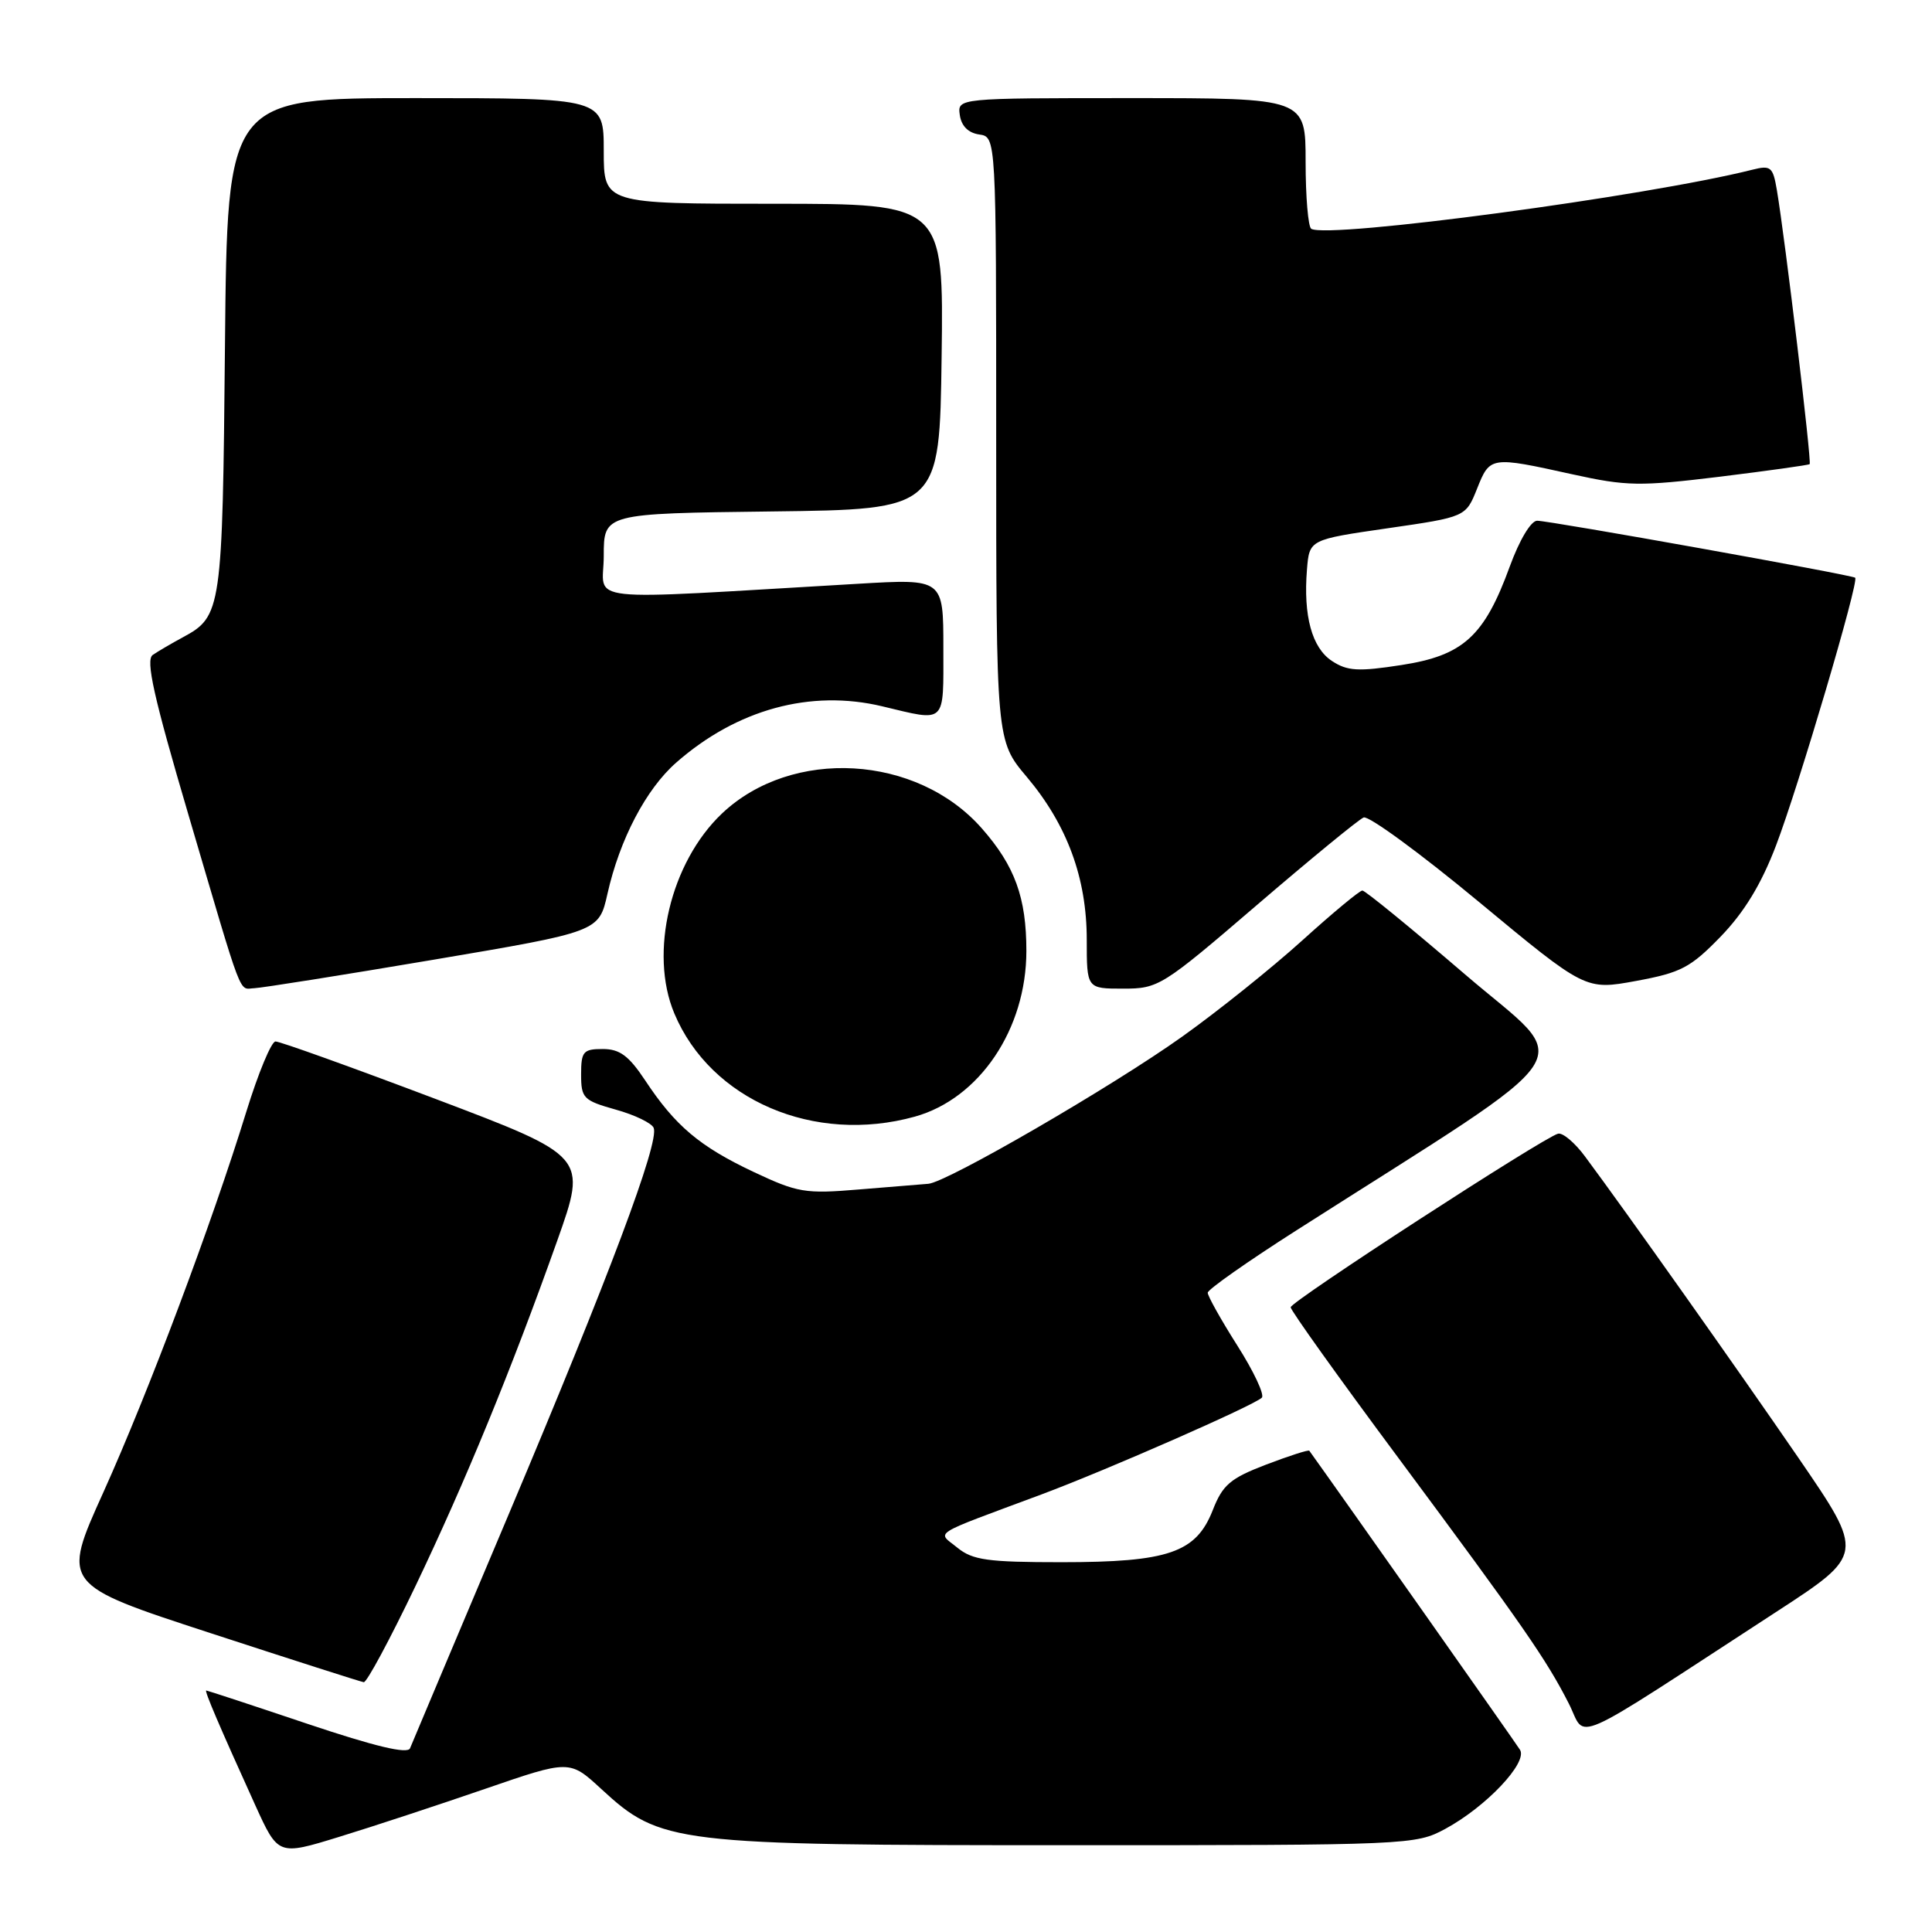 <?xml version="1.0" encoding="UTF-8" standalone="no"?>
<!DOCTYPE svg PUBLIC "-//W3C//DTD SVG 1.1//EN" "http://www.w3.org/Graphics/SVG/1.1/DTD/svg11.dtd" >
<svg xmlns="http://www.w3.org/2000/svg" xmlns:xlink="http://www.w3.org/1999/xlink" version="1.1" viewBox="0 0 256 256">
 <g >
 <path fill="currentColor"
d=" M 64.23 237.05 C 75.47 233.18 75.47 233.18 79.66 237.04 C 87.53 244.30 89.20 244.50 141.50 244.50 C 186.75 244.50 187.57 244.46 191.50 242.34 C 196.92 239.41 202.46 233.55 201.41 231.86 C 200.84 230.94 177.70 198.09 173.49 192.23 C 173.38 192.08 170.80 192.91 167.76 194.07 C 163.01 195.89 162.01 196.74 160.69 200.12 C 158.48 205.74 154.82 207.00 140.64 207.00 C 130.86 207.00 128.88 206.72 126.86 205.08 C 124.16 202.88 123.03 203.60 138.00 198.02 C 146.68 194.78 166.17 186.22 167.20 185.20 C 167.58 184.81 166.12 181.70 163.95 178.29 C 161.78 174.87 160.02 171.72 160.03 171.29 C 160.05 170.85 165.34 167.14 171.78 163.03 C 211.02 138.00 208.65 141.58 194.17 129.15 C 187.03 123.02 180.89 118.00 180.52 118.00 C 180.16 118.00 176.58 120.97 172.57 124.60 C 168.56 128.23 161.40 133.97 156.66 137.35 C 147.35 143.99 125.44 156.69 123.00 156.86 C 122.17 156.92 118.04 157.26 113.82 157.61 C 106.68 158.21 105.70 158.04 99.82 155.27 C 92.69 151.90 89.47 149.18 85.49 143.16 C 83.32 139.89 82.12 139.00 79.87 139.00 C 77.28 139.00 77.00 139.33 77.00 142.37 C 77.00 145.52 77.30 145.82 81.59 147.03 C 84.12 147.73 86.38 148.83 86.62 149.46 C 87.37 151.40 80.75 169.03 67.47 200.50 C 60.50 217.00 54.59 231.02 54.33 231.66 C 54.01 232.45 49.69 231.42 40.72 228.41 C 33.50 225.98 27.47 224.00 27.33 224.00 C 27.05 224.00 29.05 228.68 33.82 239.19 C 36.86 245.88 36.86 245.88 44.92 243.40 C 49.36 242.04 58.04 239.18 64.23 237.05 Z  M 235.29 213.63 C 247.07 205.97 247.07 205.97 238.34 193.23 C 230.15 181.30 215.52 160.63 210.01 153.22 C 208.67 151.41 207.07 150.06 206.45 150.22 C 204.54 150.70 171.03 172.45 171.02 173.22 C 171.01 173.62 177.44 182.62 185.32 193.22 C 201.81 215.43 204.91 219.90 207.88 225.74 C 210.31 230.52 207.26 231.87 235.29 213.63 Z  M 55.01 210.25 C 61.68 196.30 67.73 181.58 73.85 164.36 C 77.80 153.22 77.80 153.22 57.65 145.59 C 46.57 141.40 37.05 137.98 36.50 138.00 C 35.95 138.02 34.22 142.19 32.65 147.27 C 28.08 162.10 19.65 184.54 13.70 197.73 C 8.17 209.96 8.17 209.96 27.84 216.38 C 38.65 219.91 47.82 222.85 48.20 222.90 C 48.59 222.96 51.65 217.26 55.01 210.25 Z  M 121.22 147.96 C 129.79 145.57 136.00 136.36 136.00 126.00 C 136.00 118.95 134.48 114.75 130.11 109.78 C 121.50 99.97 104.92 99.02 95.66 107.80 C 88.84 114.27 85.98 126.25 89.35 134.28 C 94.16 145.77 107.89 151.66 121.22 147.96 Z  M 57.43 127.17 C 79.36 123.46 79.36 123.46 80.49 118.44 C 82.11 111.22 85.61 104.55 89.60 101.05 C 97.63 93.99 107.41 91.32 116.90 93.59 C 125.47 95.64 125.00 96.08 125.00 85.85 C 125.00 76.69 125.00 76.69 113.75 77.35 C 76.03 79.54 80.00 79.97 80.00 73.67 C 80.00 68.04 80.00 68.04 102.25 67.77 C 124.50 67.50 124.50 67.50 124.77 47.25 C 125.04 27.00 125.04 27.00 102.52 27.00 C 80.00 27.00 80.00 27.00 80.00 20.00 C 80.00 13.00 80.00 13.00 55.06 13.00 C 30.12 13.00 30.12 13.00 29.81 45.75 C 29.48 80.90 29.37 81.67 24.22 84.45 C 22.72 85.26 20.93 86.31 20.24 86.78 C 19.27 87.44 20.35 92.30 25.00 108.07 C 32.36 133.06 31.58 131.01 33.72 130.94 C 34.70 130.90 45.37 129.21 57.43 127.17 Z  M 166.57 119.90 C 173.68 113.80 180.04 108.58 180.69 108.32 C 181.35 108.05 188.23 113.09 195.98 119.52 C 210.08 131.21 210.08 131.21 216.79 129.98 C 222.75 128.88 224.00 128.22 228.00 124.10 C 231.12 120.87 233.37 117.18 235.33 112.04 C 238.32 104.21 246.37 76.99 245.82 76.55 C 245.35 76.17 205.34 69.00 203.68 69.00 C 202.86 69.00 201.34 71.54 200.05 75.07 C 196.68 84.32 193.88 86.86 185.70 88.12 C 179.97 89.01 178.53 88.92 176.50 87.59 C 173.84 85.85 172.68 81.61 173.18 75.46 C 173.50 71.50 173.50 71.50 183.86 70.00 C 194.22 68.50 194.22 68.50 195.72 64.75 C 197.43 60.46 197.50 60.45 208.36 62.85 C 215.54 64.43 217.25 64.46 227.86 63.17 C 234.26 62.38 239.63 61.63 239.79 61.50 C 240.08 61.25 236.53 31.58 235.44 25.16 C 234.92 22.11 234.64 21.87 232.19 22.49 C 218.20 26.01 176.05 31.66 173.75 30.32 C 173.34 30.08 173.00 26.08 173.00 21.44 C 173.00 13.00 173.00 13.00 149.93 13.00 C 126.86 13.00 126.86 13.00 127.18 15.25 C 127.39 16.70 128.30 17.61 129.75 17.82 C 132.00 18.14 132.00 18.14 132.00 58.14 C 132.00 98.14 132.00 98.14 136.05 102.94 C 141.40 109.29 144.00 116.34 144.00 124.51 C 144.00 131.00 144.00 131.00 148.82 131.00 C 153.51 131.00 153.98 130.71 166.57 119.90 Z "/>
</g>
</svg>